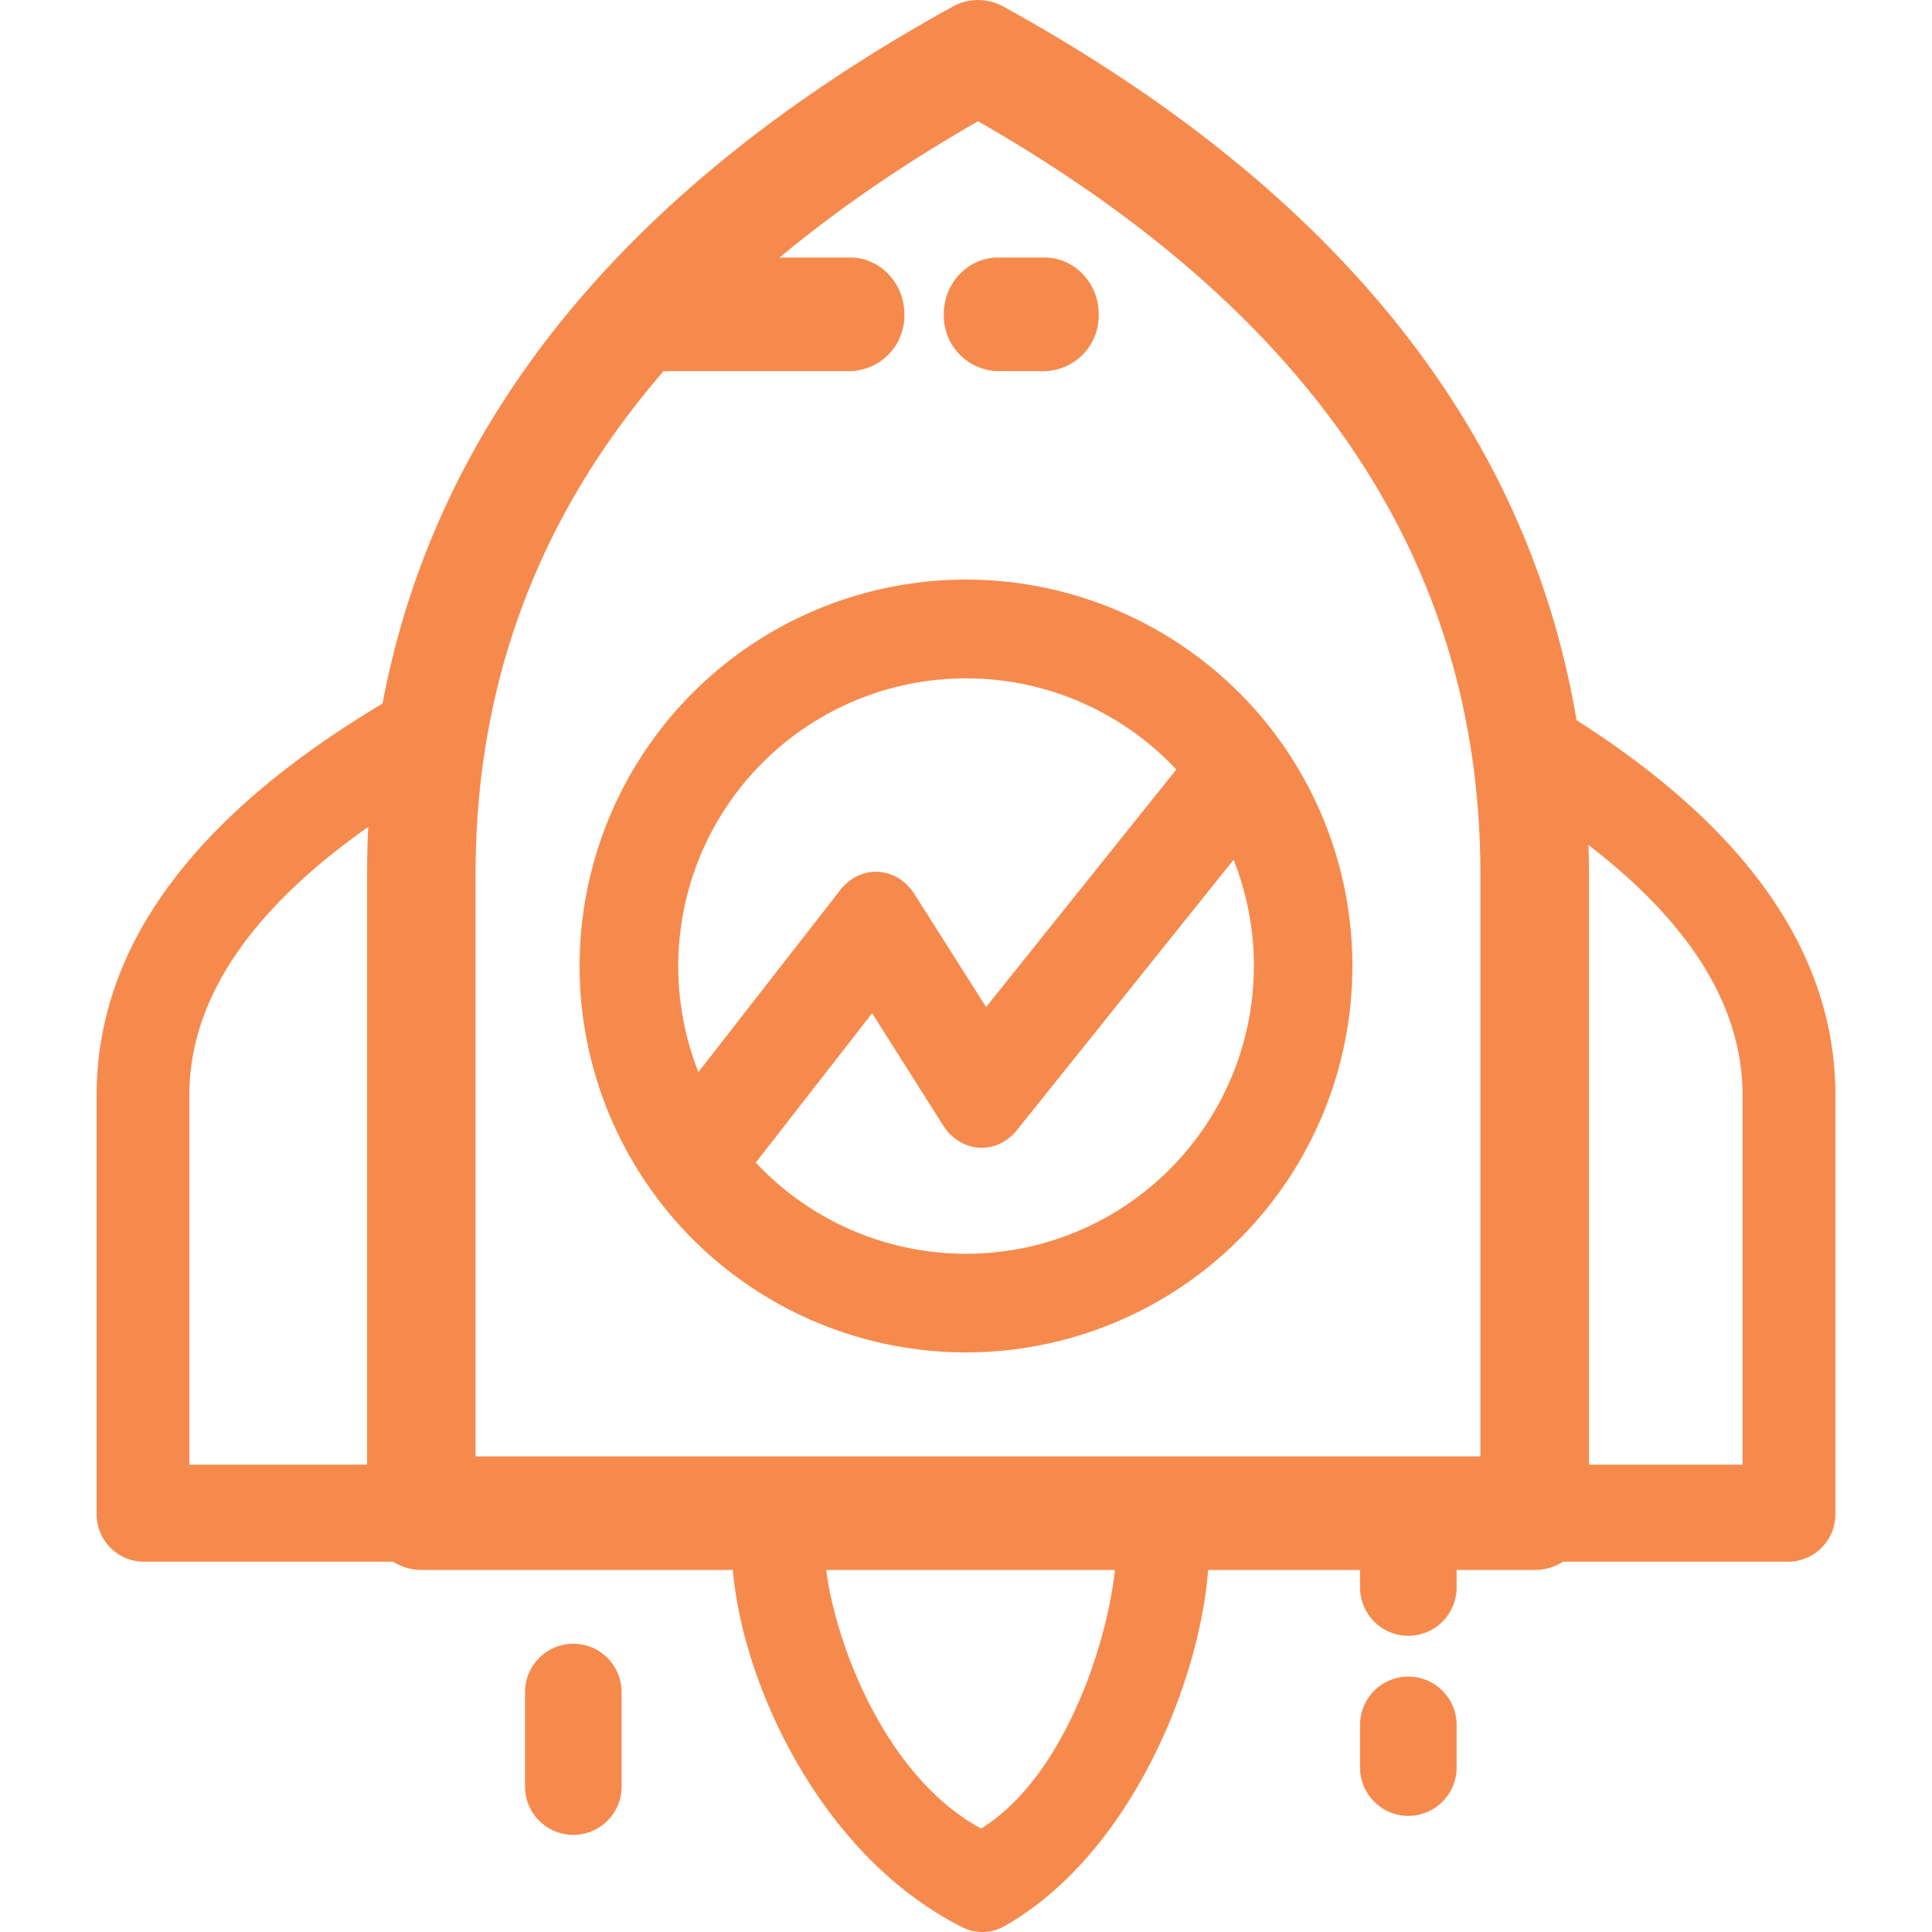 <!--suppress XmlDefaultAttributeValue -->
<svg xmlns="http://www.w3.org/2000/svg" width="20" height="20" viewBox="0 0 20 20">
    <path fill="#F68A4D" fill-rule="nonzero" d="M14.08 16.252h-1.573c-.092 1.182-.817 2.953-2.108 3.687a.461.461 0 0 1-.436.012c-1.456-.73-2.274-2.501-2.377-3.699H4.362a.54.54 0 0 1-.292-.085H1.48a.492.492 0 0 1-.48-.502V11.34c0-1.545 1.013-2.894 2.96-4.057C4.516 4.335 6.5 1.92 9.864.068a.54.54 0 0 1 .523 0c3.43 1.889 5.424 4.36 5.933 7.387C18.084 8.579 19 9.871 19 11.34v4.325a.492.492 0 0 1-.48.502h-2.341a.54.54 0 0 1-.292.085h-.808v.18a.501.501 0 0 1-.5.502.501.501 0 0 1-.5-.502v-.18zm2.364-7.504c.003.1.005.202.005.304v6.11h1.59V11.34c0-.9-.518-1.766-1.595-2.592zM3.812 8.56c-1.251.882-1.852 1.81-1.852 2.78v3.822H3.8v-6.11c0-.165.004-.33.012-.492zm7.73 7.692H8.553c.098.769.613 2.14 1.603 2.677.856-.53 1.302-1.9 1.386-2.677zM8.072 2.666H8.8c.31 0 .562.263.562.588a.575.575 0 0 1-.562.588H6.869C5.566 5.35 4.923 7.084 4.923 9.052v6.025h10.402V9.052c0-3.21-1.707-5.795-5.2-7.797-.771.442-1.455.912-2.053 1.41zm2.26 1.176a.575.575 0 0 1-.562-.588c0-.325.252-.588.562-.588h.48c.31 0 .562.263.562.588a.575.575 0 0 1-.562.588h-.48zm3.747 14.016c0-.277.224-.502.5-.502.277 0 .5.225.5.502v.437a.501.501 0 0 1-.5.503.501.501 0 0 1-.5-.503v-.437zm-8.644-.34c0-.277.224-.502.5-.502.277 0 .5.225.5.503v.973a.501.501 0 0 1-.5.503.501.501 0 0 1-.5-.503v-.973zm2.389-5.483A2.98 2.98 0 0 0 12.77 8.9l-2.242 2.798c-.212.264-.582.24-.766-.05l-.734-1.159-1.204 1.546zm-.594-.937l1.468-1.884c.21-.27.585-.248.77.044l.74 1.167 1.969-2.459a2.98 2.98 0 0 0-4.947 3.132zM10 14a4 4 0 1 1 0-8 4 4 0 0 1 0 8z"/>
</svg>
